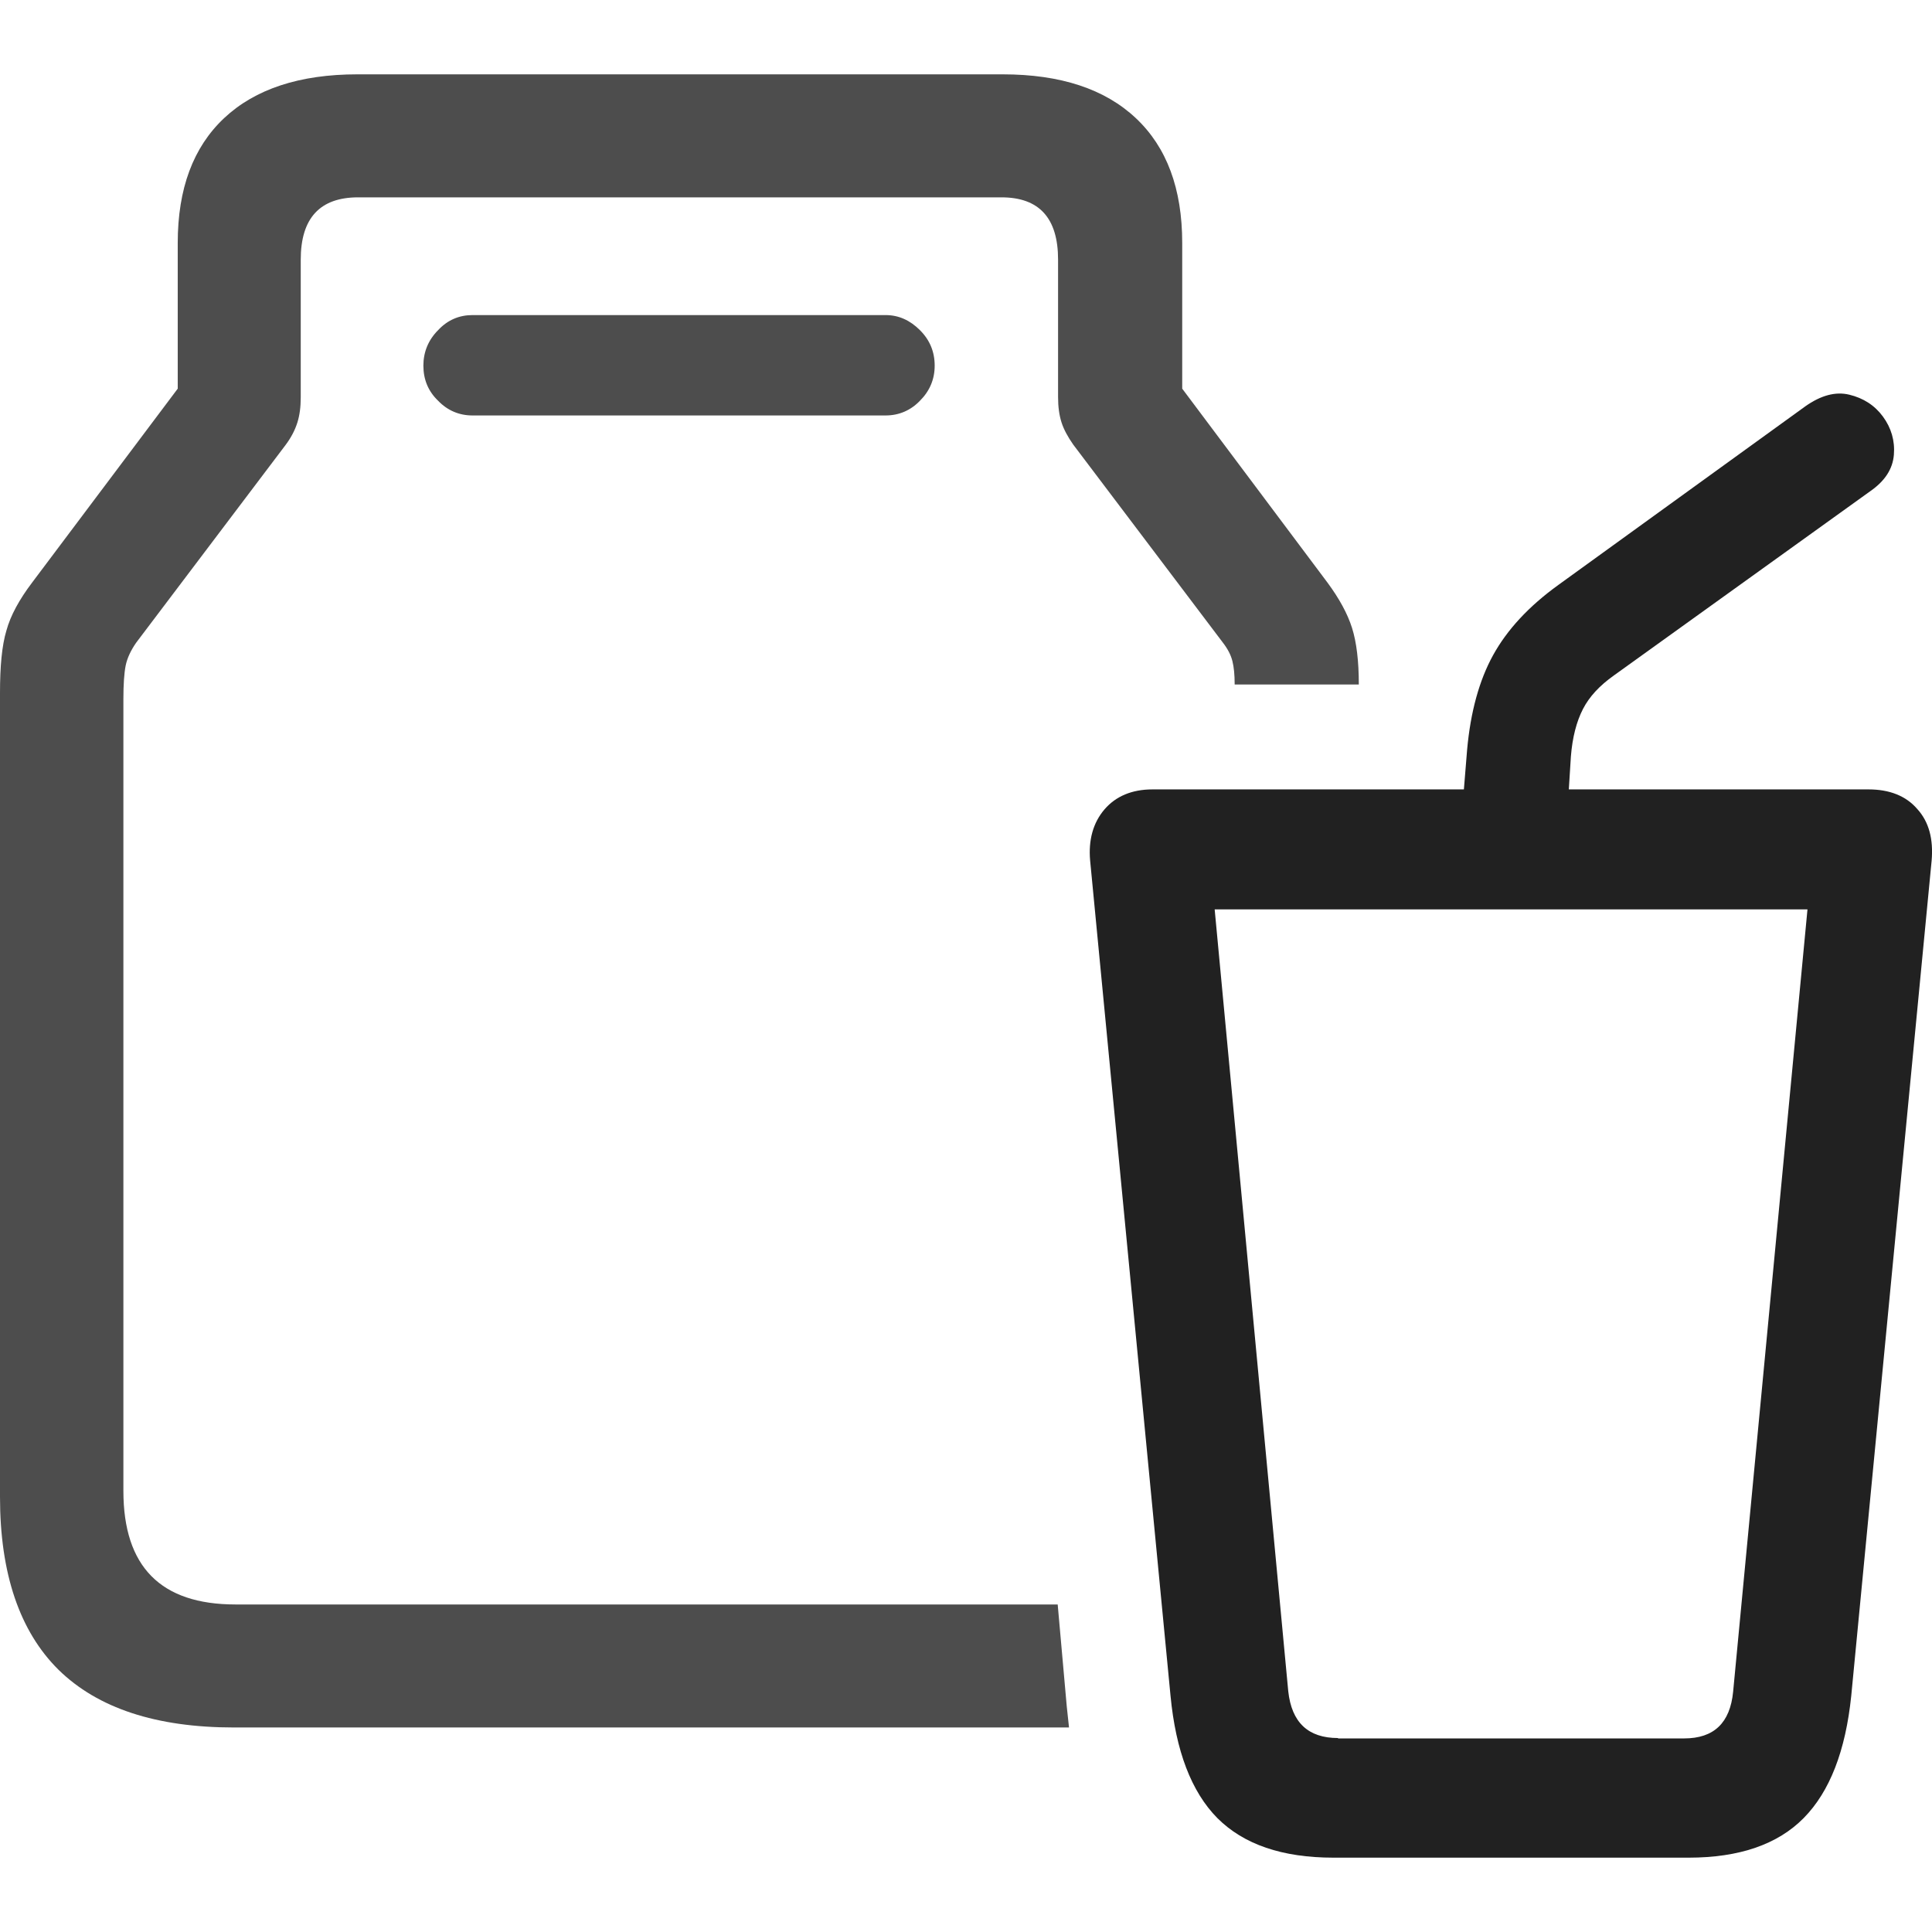 <?xml version="1.0" ?><!-- Generator: Adobe Illustrator 25.0.0, SVG Export Plug-In . SVG Version: 6.00 Build 0)  --><svg xmlns="http://www.w3.org/2000/svg" xmlns:xlink="http://www.w3.org/1999/xlink" version="1.1" id="Layer_1" x="0px" y="0px" viewBox="0 0 512 512" style="enable-background:new 0 0 512 512;" xml:space="preserve">
<path d="M353.4,492.3h94.1c13.4,0,23.6-3.5,30.5-10.5c6.9-7,11.1-17.8,12.6-32.4l21.3-221.3c0.5-5.7-0.7-10.3-3.8-13.7  c-3-3.5-7.4-5.2-12.9-5.2H305.4c-5.4,0-9.7,1.8-12.7,5.3c-3,3.5-4.3,8.1-3.8,13.6l21.3,221.3c1.4,14.6,5.5,25.4,12.4,32.4  C329.6,488.8,339.8,492.3,353.4,492.3z M354.6,460.6c-7.9,0-12.3-4.1-13.2-12.4L321.9,241H479l-19.7,207.3  c-0.8,8.3-5.1,12.4-13,12.4H354.6z M387.1,219.6h28l1.2-19.1c0.4-5.1,1.5-9.3,3.2-12.6c1.7-3.3,4.4-6.2,8.2-8.9l67.9-48.8  c3.9-2.7,6-5.9,6.3-9.7c0.3-3.7-0.7-7.1-2.9-10.1c-2.2-3-5.2-4.9-8.9-5.8c-3.7-0.9-7.6,0.2-11.7,3.1l-65.4,47.3  c-7.9,5.7-13.6,11.9-17.3,18.6c-3.7,6.7-6,15.1-6.9,25.1L387.1,219.6z" class="hierarchical-0:primary SFSymbolsPreview212121" style="fill: #212121;"/>
<path d="M62,457.8h221.3c-0.1-0.9-0.2-1.9-0.3-2.8c-0.1-0.9-0.2-1.9-0.3-2.8l-2.4-27H62.4c-19.8,0-29.7-10-29.7-30.1V185.3  c0-3.9,0.2-6.9,0.6-8.9c0.4-2,1.4-4.1,2.8-6.1l39.6-52.4c1.5-2,2.5-4,3.1-5.9c0.6-1.9,0.9-4.1,0.9-6.7V68.8c0-11,5.1-16.5,15.2-16.5  h170.5c10,0,15,5.5,15,16.5v36.4c0,2.6,0.3,4.8,0.9,6.7c0.6,1.9,1.7,3.9,3.1,5.9l39.6,52.4c1.4,1.8,2.2,3.4,2.6,5  c0.4,1.6,0.6,3.6,0.6,6.2h32.9c0-6.2-0.6-11.2-1.8-15c-1.2-3.8-3.4-7.8-6.5-12L313.3,103V64.4c0-14.4-4.1-25.4-12.3-33.1  c-8.2-7.7-19.9-11.6-35.3-11.6H94.7c-15.3,0-27.1,3.9-35.3,11.6C51.2,39,47.1,50,47.1,64.4V103L8.5,154.4c-3.4,4.5-5.7,8.7-6.8,12.7  c-1.2,4-1.7,9.5-1.7,16.6v213c0,20.3,5.2,35.6,15.5,45.8C25.9,452.7,41.4,457.8,62,457.8z M125.2,110.1h109.5c3.5,0,6.6-1.3,9.1-3.9  c2.6-2.6,3.9-5.7,3.9-9.3c0-3.7-1.3-6.8-3.9-9.4c-2.6-2.6-5.6-4-9.1-4H125.2c-3.5,0-6.6,1.3-9.1,4c-2.6,2.6-3.9,5.8-3.9,9.4  c0,3.7,1.3,6.8,3.9,9.3C118.6,108.8,121.7,110.1,125.2,110.1z" class="hierarchical-1:secondary SFSymbolsPreview4D4D4D" style="fill: #4D4D4D;"/>
</svg>